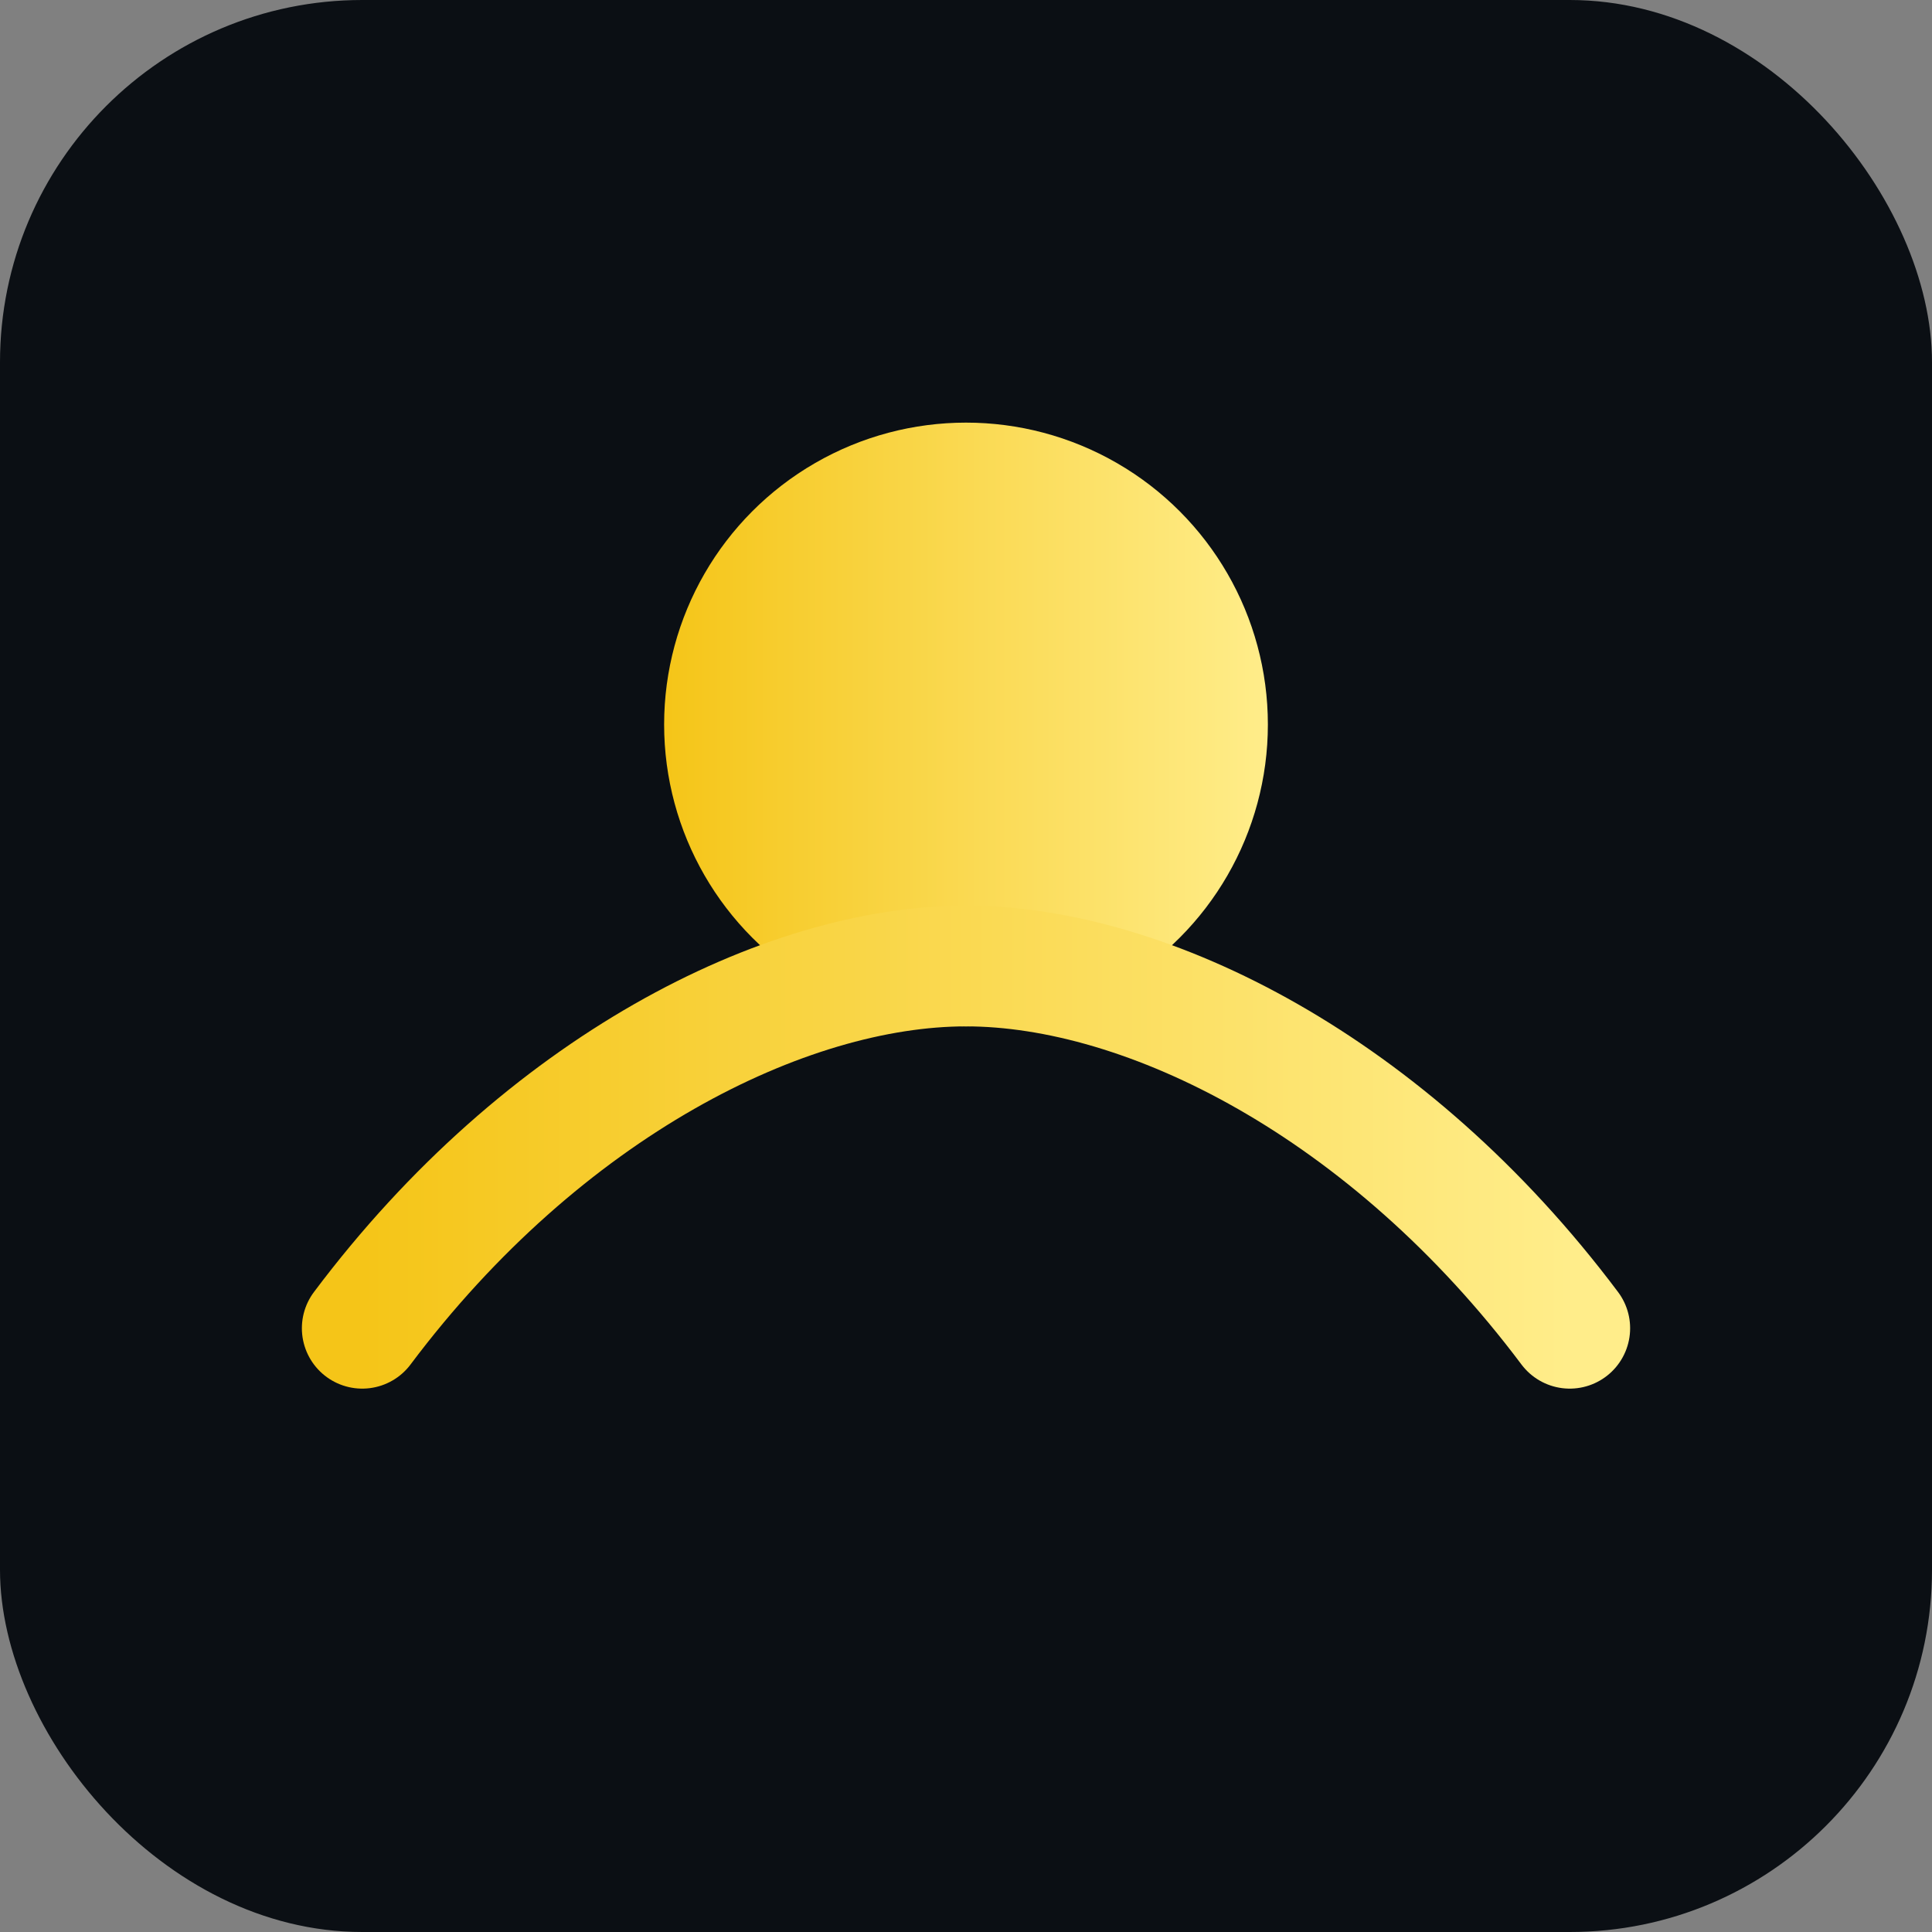 <svg xmlns='http://www.w3.org/2000/svg' viewBox='0 0 64 64'>
  <rect x="0" y="0" width="64" height="64" fill="#808080" stroke="none"/>
  <defs>
    <linearGradient id='g' x1='0' x2='1'>
      <stop offset='0' stop-color='#F5C518'/>
      <stop offset='1' stop-color='#FFED8A'/>
    </linearGradient>
  </defs>
  <rect width='64' height='64' rx='12' fill='#0b0f14'/>
  <circle cx='32' cy='24' r='10' fill='url(#g)'/>
  <path d='M12 44c6-8 14-12 20-12s14 4 20 12' stroke='url(#g)' stroke-width='4' fill='none' stroke-linecap='round'/>
</svg>
